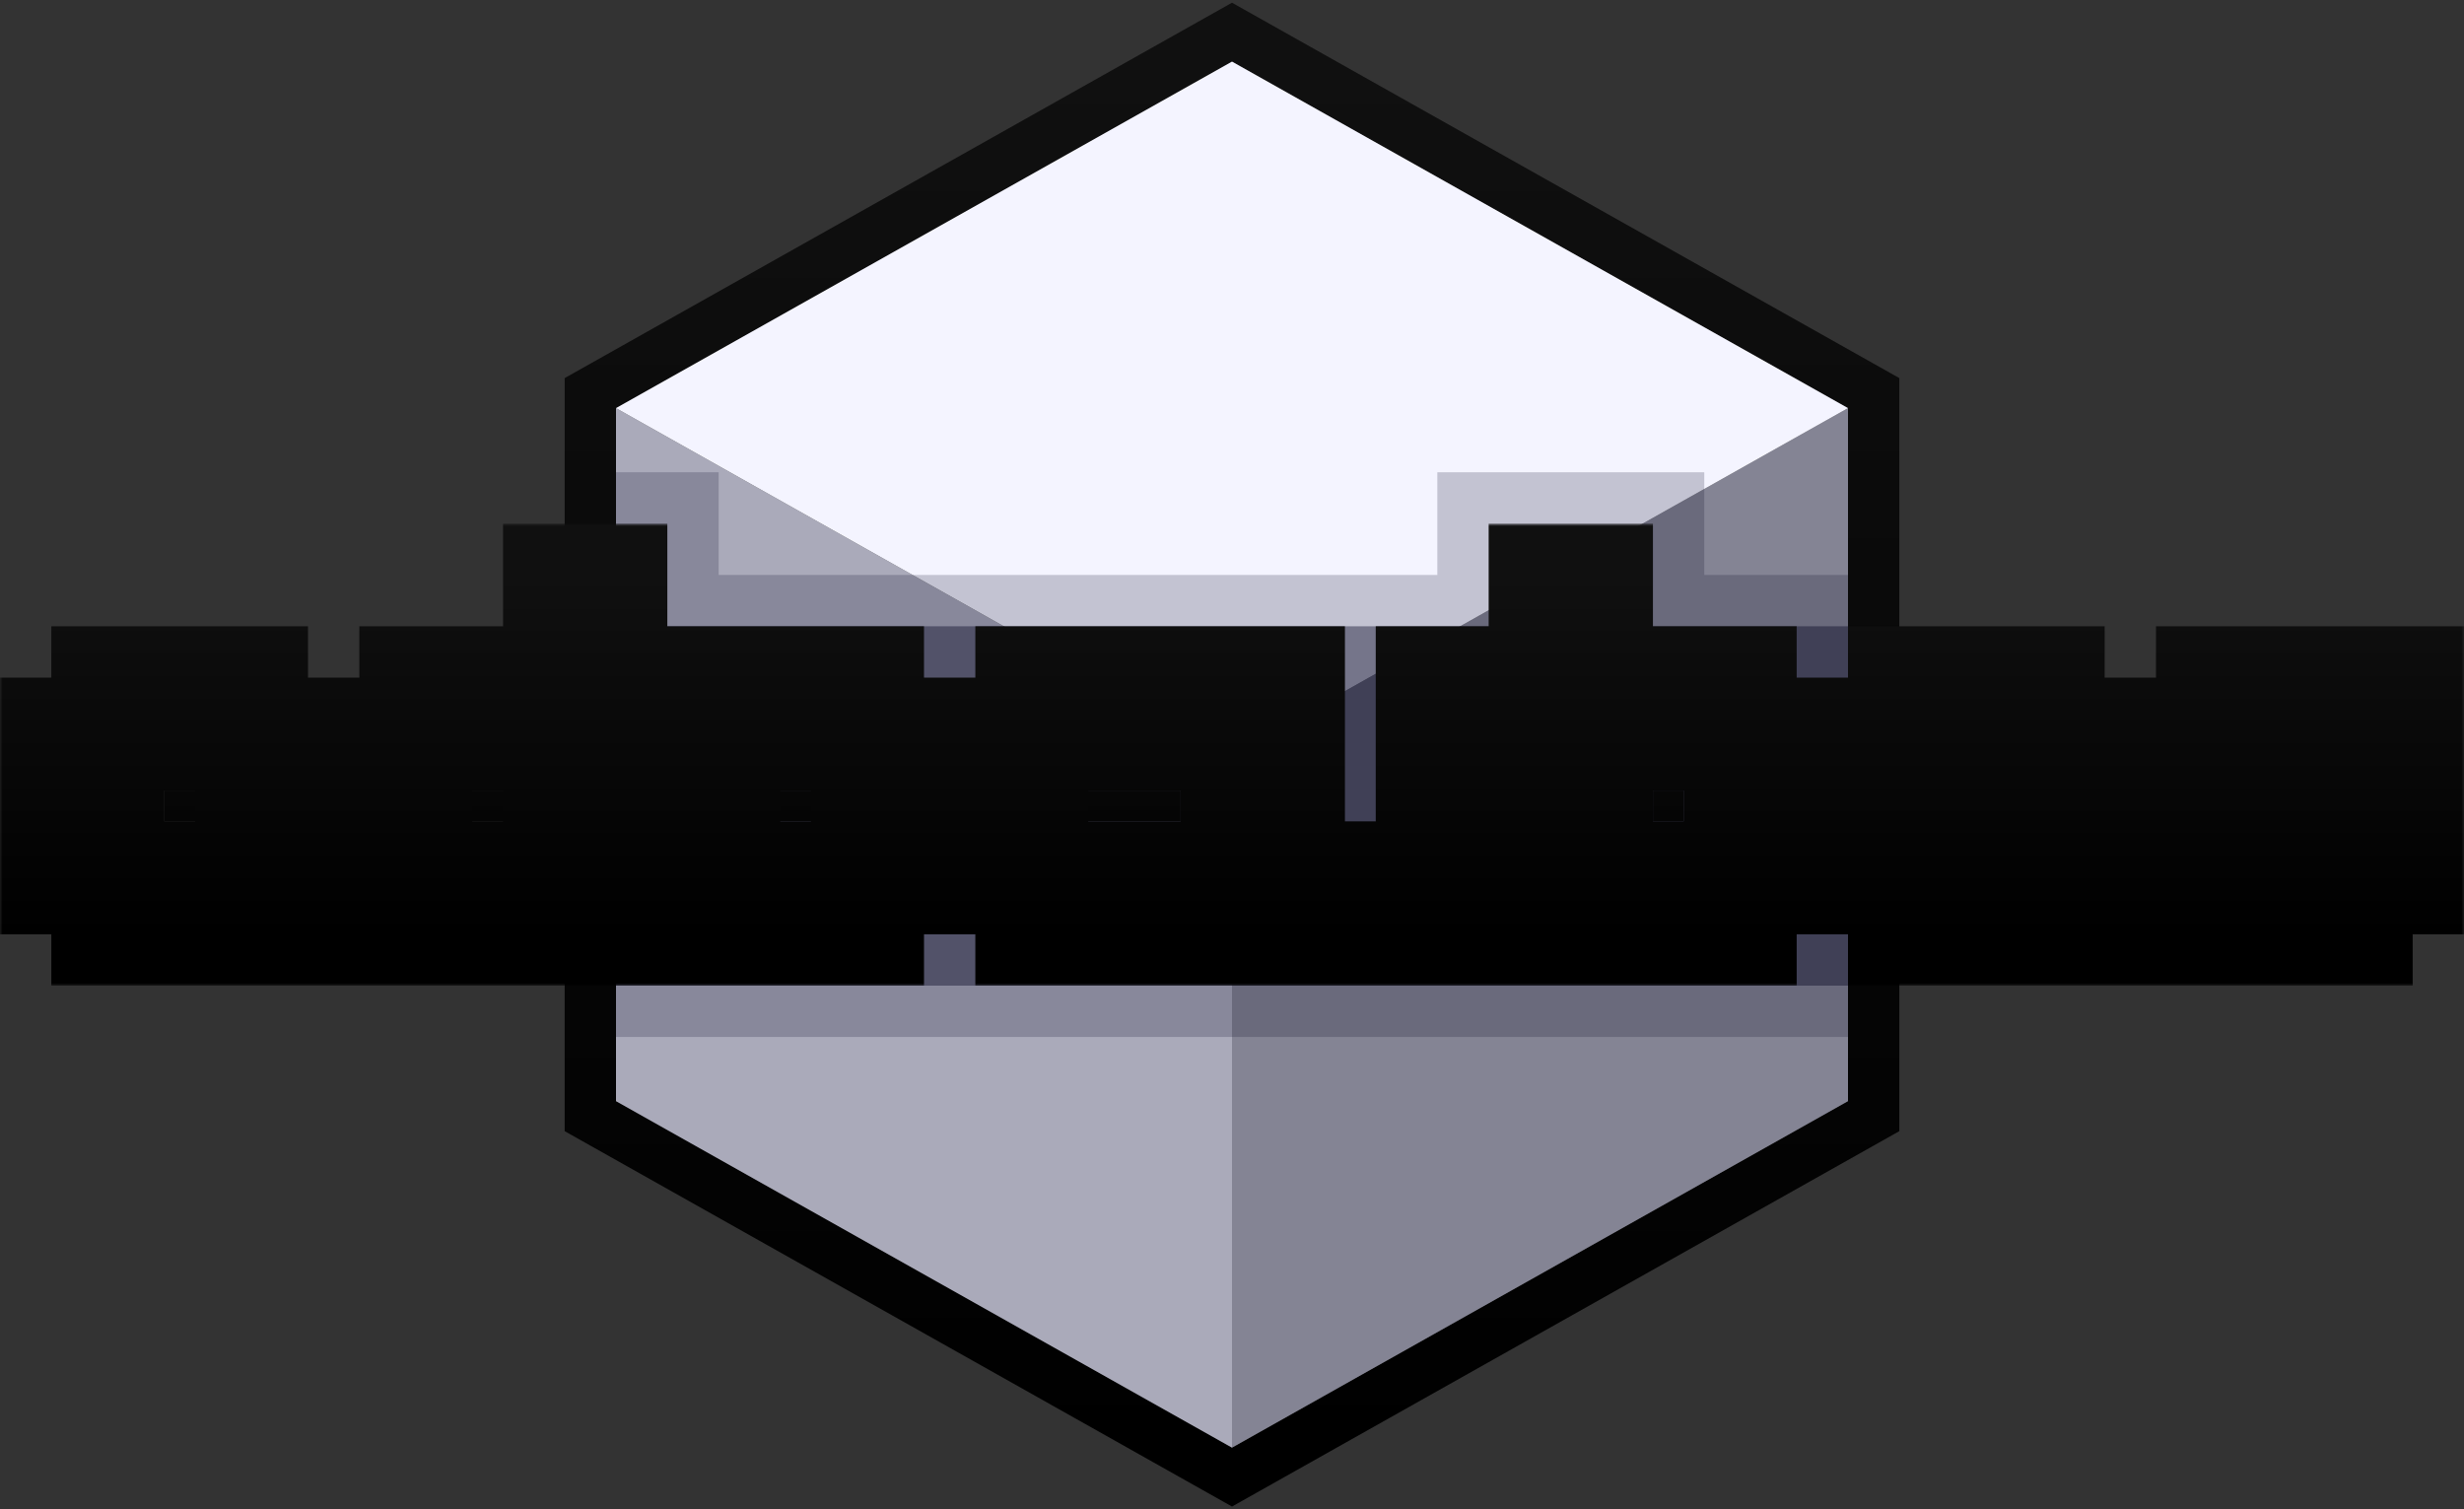 <svg width="480" height="294" viewBox="0 0 480 294" fill="none" xmlns="http://www.w3.org/2000/svg">
<rect x="0" y="0" width="480" height="294" fill="#333333" stroke="none"/>
<g clip-path="url(#clip0_1_214)">
<path d="M117.549 75.142L115 76.576V79.5V214.5V217.424L117.549 218.858L237.549 286.358L240 287.737L242.451 286.358L362.451 218.858L365 217.424V214.5V79.5V76.576L362.451 75.142L242.451 7.642L240 6.263L237.549 7.642L117.549 75.142Z" stroke="url(#paint0_linear_1_214)" stroke-width="10"/>
<path d="M120 214.5V79.5L240 147V282L120 214.5Z" fill="#AAAABA"/>
<path d="M240 147V282L360 214.5V79.5L240 147Z" fill="#848494"/>
<path d="M120 79.5L240 12L360 79.5L240 147L120 79.5Z" fill="#F4F4FF"/>
<path d="M140 112H280V92H332V112H360V202H120V92H140V112Z" fill="#020021" fill-opacity="0.2"/>
<rect x="120" y="122" width="240" height="70" fill="#020020" fill-opacity="0.4"/>
<path d="M230 154H32V160H230V154Z" fill="url(#paint1_linear_1_214)"/>
<path d="M328 154H322V160H328V154Z" fill="url(#paint2_linear_1_214)"/>
<mask id="path-8-outside-1_1_214" maskUnits="userSpaceOnUse" x="0" y="102" width="480" height="90" fill="black">
<rect fill="white" y="102" width="480" height="90"/>
<path fill-rule="evenodd" clip-rule="evenodd" d="M120 112H108V132H80V142H70V172H80V182H100V170H82V144H108V182H120V112ZM50 132H20V142H10V172H20V182H40V170H22V144H48V182H60V142H50V132ZM140 132H170V142H180V172H170V182H140V172H130V142H140V132ZM168 170V144H142V170H168ZM200 132H230V144H202V170H230V182H200V172H190V142H200V132ZM400 132H370V142H360V172H370V182H410V170H372V162H398H400H410V142H400V132ZM398 144V152H372V144H398ZM240 132H252V170H278V132H290V172H280V182H250V172H240V132ZM340 132H312V112H300V182H312V144H338V170H320V182H340V172H350V142H340V132ZM458 170H420V182H460V172H470V162H460V152H432V144H470V132H430V142H420V152H430V162H458V170Z"/>
</mask>
<path fill-rule="evenodd" clip-rule="evenodd" d="M120 112H108V132H80V142H70V172H80V182H100V170H82V144H108V182H120V112ZM50 132H20V142H10V172H20V182H40V170H22V144H48V182H60V142H50V132ZM140 132H170V142H180V172H170V182H140V172H130V142H140V132ZM168 170V144H142V170H168ZM200 132H230V144H202V170H230V182H200V172H190V142H200V132ZM400 132H370V142H360V172H370V182H410V170H372V162H398H400H410V142H400V132ZM398 144V152H372V144H398ZM240 132H252V170H278V132H290V172H280V182H250V172H240V132ZM340 132H312V112H300V182H312V144H338V170H320V182H340V172H350V142H340V132ZM458 170H420V182H460V172H470V162H460V152H432V144H470V132H430V142H420V152H430V162H458V170Z" fill="url(#paint3_linear_1_214)"/>
<path fill-rule="evenodd" clip-rule="evenodd" d="M120 112H108V132H80V142H70V172H80V182H100V170H82V144H108V182H120V112ZM50 132H20V142H10V172H20V182H40V170H22V144H48V182H60V142H50V132ZM140 132H170V142H180V172H170V182H140V172H130V142H140V132ZM168 170V144H142V170H168ZM200 132H230V144H202V170H230V182H200V172H190V142H200V132ZM400 132H370V142H360V172H370V182H410V170H372V162H398H400H410V142H400V132ZM398 144V152H372V144H398ZM240 132H252V170H278V132H290V172H280V182H250V172H240V132ZM340 132H312V112H300V182H312V144H338V170H320V182H340V172H350V142H340V132ZM458 170H420V182H460V172H470V162H460V152H432V144H470V132H430V142H420V152H430V162H458V170Z" stroke="url(#paint4_linear_1_214)" stroke-width="20" mask="url(#path-8-outside-1_1_214)"/>
</g>
<defs>
<linearGradient id="paint0_linear_1_214" x1="240" y1="12" x2="240" y2="282" gradientUnits="userSpaceOnUse">
<stop stop-color="#101010"/>
<stop offset="1"/>
</linearGradient>
<linearGradient id="paint1_linear_1_214" x1="180" y1="154" x2="180" y2="160" gradientUnits="userSpaceOnUse">
<stop stop-color="#060606"/>
<stop offset="1" stop-color="#050505"/>
</linearGradient>
<linearGradient id="paint2_linear_1_214" x1="180" y1="154" x2="180" y2="160" gradientUnits="userSpaceOnUse">
<stop stop-color="#060606"/>
<stop offset="1" stop-color="#050505"/>
</linearGradient>
<linearGradient id="paint3_linear_1_214" x1="240" y1="112" x2="240" y2="182" gradientUnits="userSpaceOnUse">
<stop stop-color="white"/>
<stop offset="1" stop-color="#F4F4FF"/>
</linearGradient>
<linearGradient id="paint4_linear_1_214" x1="240" y1="112" x2="240" y2="182" gradientUnits="userSpaceOnUse">
<stop stop-color="#101010"/>
<stop offset="1"/>
</linearGradient>
<clipPath id="clip0_1_214">
<rect width="480" height="294" fill="white"/>
</clipPath>
</defs>
</svg>

